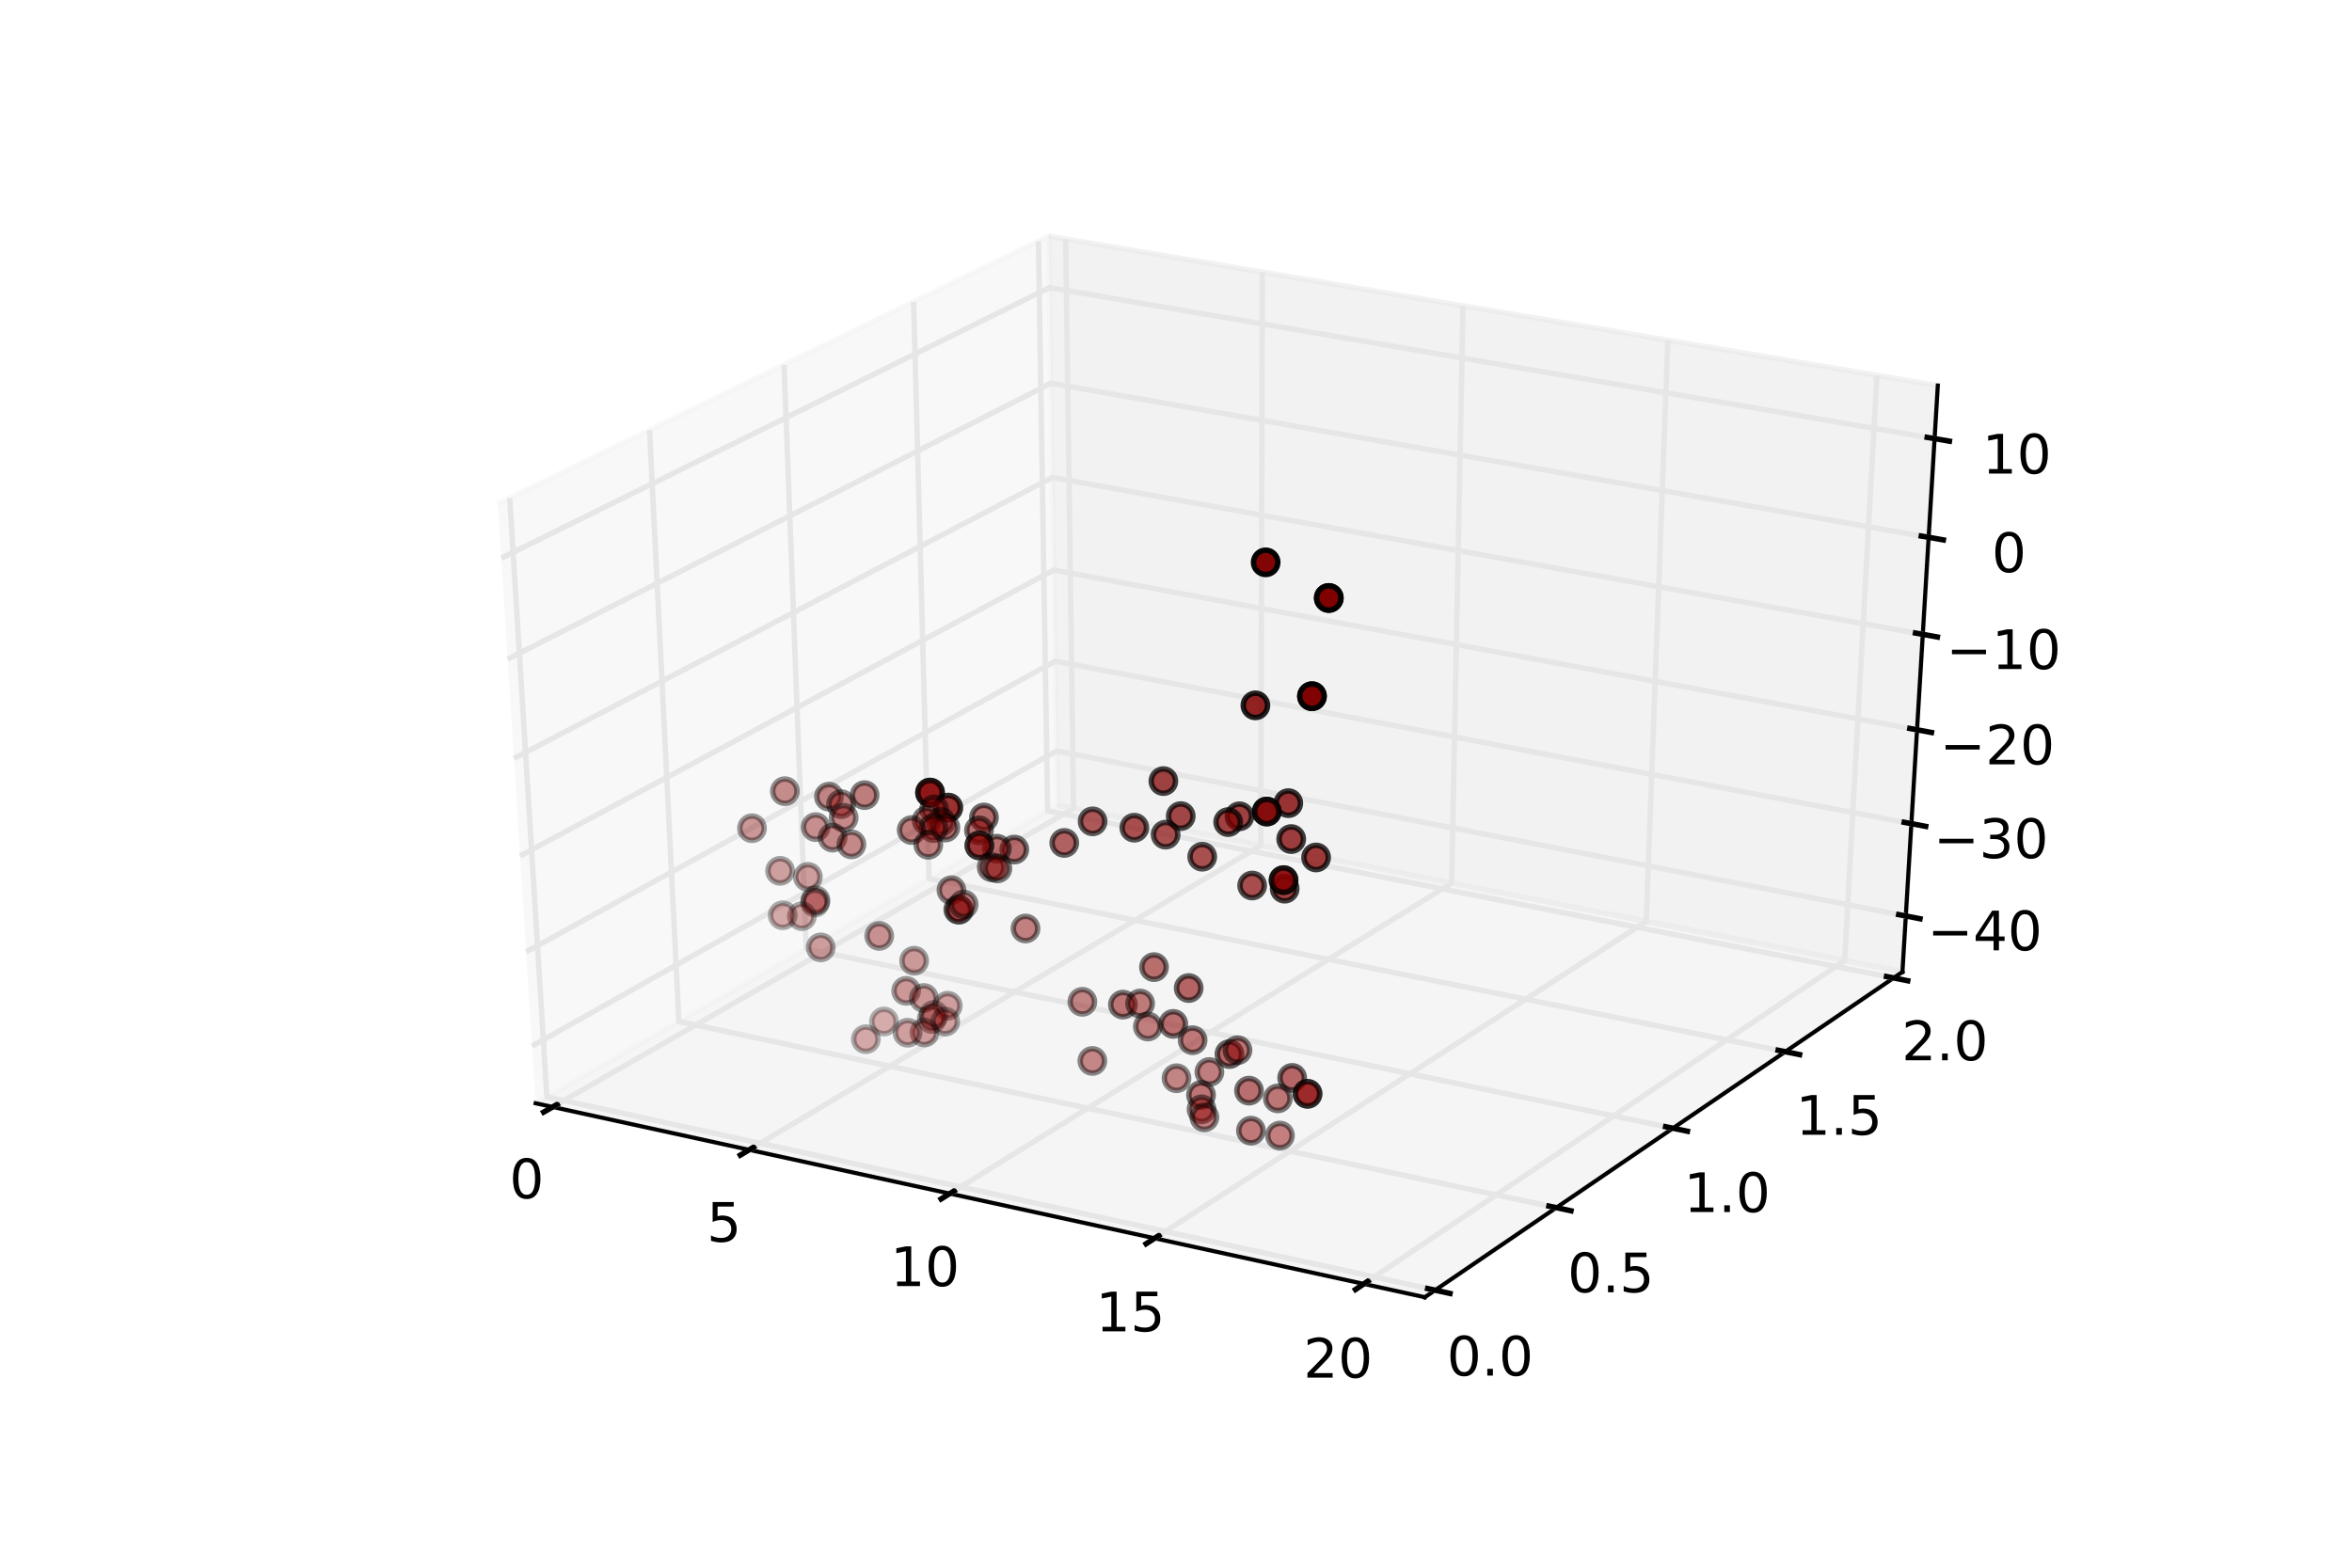 <?xml version="1.0" encoding="utf-8" standalone="no"?>
<!DOCTYPE svg PUBLIC "-//W3C//DTD SVG 1.1//EN"
  "http://www.w3.org/Graphics/SVG/1.1/DTD/svg11.dtd">
<!-- Created with matplotlib (http://matplotlib.org/) -->
<svg height="288pt" version="1.1" viewBox="0 0 432 288" width="432pt" xmlns="http://www.w3.org/2000/svg" xmlns:xlink="http://www.w3.org/1999/xlink">
 <defs>
  <style type="text/css">
*{stroke-linecap:butt;stroke-linejoin:round;}
  </style>
 </defs>
 <g id="figure_1">
  <g id="patch_1">
   <path d="
M0 288
L432 288
L432 0
L0 0
z
" style="fill:#ffffff;"/>
  </g>
  <g id="patch_2">
   <path d="
M54 252
L388.8 252
L388.8 28.8
L54 28.8
z
" style="fill:#ffffff;"/>
  </g>
  <g id="pane3d_1">
   <g id="patch_3">
    <path d="
M98.383 202.681
L194.204 147.957
L192.609 43.389
L91.445 92.557" style="fill:#f2f2f2;opacity:0.5;stroke:#f2f2f2;stroke-linejoin:miter;"/>
   </g>
  </g>
  <g id="pane3d_2">
   <g id="patch_4">
    <path d="
M194.204 147.957
L349.426 178.551
L355.921 70.83
L192.609 43.389" style="fill:#e6e6e6;opacity:0.5;stroke:#e6e6e6;stroke-linejoin:miter;"/>
   </g>
  </g>
  <g id="pane3d_3">
   <g id="patch_5">
    <path d="
M98.383 202.681
L261.697 238.312
L349.426 178.551
L194.204 147.957" style="fill:#ececec;opacity:0.5;stroke:#ececec;stroke-linejoin:miter;"/>
   </g>
  </g>
  <g id="axis3d_1">
   <g id="line2d_1">
    <path d="
M98.383 202.681
L261.697 238.312" style="fill:none;stroke:#000000;stroke-linecap:square;stroke-width:0.75;"/>
   </g>
   <g id="Line3DCollection_1">
    <path d="
M101.506 203.362
L197.183 148.544
L195.736 43.915" style="fill:none;stroke:#e6e6e6;"/>
    <path d="
M137.6 211.237
L231.573 155.322
L231.86 49.985" style="fill:none;stroke:#e6e6e6;"/>
    <path d="
M174.447 219.276
L266.629 162.232
L268.72 56.178" style="fill:none;stroke:#e6e6e6;"/>
    <path d="
M212.071 227.485
L302.37 169.276
L306.336 62.499" style="fill:none;stroke:#e6e6e6;"/>
    <path d="
M250.498 235.869
L338.815 176.46
L344.733 68.95" style="fill:none;stroke:#e6e6e6;"/>
   </g>
   <g id="xtick_1">
    <g id="line2d_2">
     <path d="
M102.33 202.89
L99.855 204.308" style="fill:none;stroke:#000000;stroke-linecap:square;"/>
    </g>
    <g id="text_1">
     <!-- 0 -->
     <defs>
      <path d="
M31.781 66.406
Q24.172 66.406 20.328 58.906
Q16.5 51.422 16.5 36.375
Q16.5 21.391 20.328 13.891
Q24.172 6.391 31.781 6.391
Q39.453 6.391 43.281 13.891
Q47.125 21.391 47.125 36.375
Q47.125 51.422 43.281 58.906
Q39.453 66.406 31.781 66.406
M31.781 74.219
Q44.047 74.219 50.516 64.516
Q56.984 54.828 56.984 36.375
Q56.984 17.969 50.516 8.266
Q44.047 -1.422 31.781 -1.422
Q19.531 -1.422 13.062 8.266
Q6.594 17.969 6.594 36.375
Q6.594 54.828 13.062 64.516
Q19.531 74.219 31.781 74.219" id="BitstreamVeraSans-Roman-30"/>
     </defs>
     <g transform="translate(93.566 220.133)scale(0.1 -0.1)">
      <use xlink:href="#BitstreamVeraSans-Roman-30"/>
     </g>
    </g>
   </g>
   <g id="xtick_2">
    <g id="line2d_3">
     <path d="
M138.41 210.755
L135.977 212.203" style="fill:none;stroke:#000000;stroke-linecap:square;"/>
    </g>
    <g id="text_2">
     <!-- 5 -->
     <defs>
      <path d="
M10.797 72.906
L49.516 72.906
L49.516 64.594
L19.828 64.594
L19.828 46.734
Q21.969 47.469 24.109 47.828
Q26.266 48.188 28.422 48.188
Q40.625 48.188 47.75 41.5
Q54.891 34.812 54.891 23.391
Q54.891 11.625 47.562 5.094
Q40.234 -1.422 26.906 -1.422
Q22.312 -1.422 17.547 -0.641
Q12.797 0.141 7.719 1.703
L7.719 11.625
Q12.109 9.234 16.797 8.062
Q21.484 6.891 26.703 6.891
Q35.156 6.891 40.078 11.328
Q45.016 15.766 45.016 23.391
Q45.016 31 40.078 35.438
Q35.156 39.891 26.703 39.891
Q22.75 39.891 18.812 39.016
Q14.891 38.141 10.797 36.281
z
" id="BitstreamVeraSans-Roman-35"/>
     </defs>
     <g transform="translate(129.817 228.115)scale(0.1 -0.1)">
      <use xlink:href="#BitstreamVeraSans-Roman-35"/>
     </g>
    </g>
   </g>
   <g id="xtick_3">
    <g id="line2d_4">
     <path d="
M175.242 218.784
L172.854 220.262" style="fill:none;stroke:#000000;stroke-linecap:square;"/>
    </g>
    <g id="text_3">
     <!-- 10 -->
     <defs>
      <path d="
M12.406 8.297
L28.516 8.297
L28.516 63.922
L10.984 60.406
L10.984 69.391
L28.422 72.906
L38.281 72.906
L38.281 8.297
L54.391 8.297
L54.391 0
L12.406 0
z
" id="BitstreamVeraSans-Roman-31"/>
     </defs>
     <g transform="translate(163.539 236.263)scale(0.1 -0.1)">
      <use xlink:href="#BitstreamVeraSans-Roman-31"/>
      <use x="63.623" xlink:href="#BitstreamVeraSans-Roman-30"/>
     </g>
    </g>
   </g>
   <g id="xtick_4">
    <g id="line2d_5">
     <path d="
M212.851 226.983
L210.509 228.492" style="fill:none;stroke:#000000;stroke-linecap:square;"/>
    </g>
    <g id="text_4">
     <!-- 15 -->
     <g transform="translate(201.267 244.583)scale(0.1 -0.1)">
      <use xlink:href="#BitstreamVeraSans-Roman-31"/>
      <use x="63.623" xlink:href="#BitstreamVeraSans-Roman-35"/>
     </g>
    </g>
   </g>
   <g id="xtick_5">
    <g id="line2d_6">
     <path d="
M251.261 235.356
L248.968 236.898" style="fill:none;stroke:#000000;stroke-linecap:square;"/>
    </g>
    <g id="text_5">
     <!-- 20 -->
     <defs>
      <path d="
M19.188 8.297
L53.609 8.297
L53.609 0
L7.328 0
L7.328 8.297
Q12.938 14.109 22.625 23.891
Q32.328 33.688 34.812 36.531
Q39.547 41.844 41.422 45.531
Q43.312 49.219 43.312 52.781
Q43.312 58.594 39.234 62.25
Q35.156 65.922 28.609 65.922
Q23.969 65.922 18.812 64.312
Q13.672 62.703 7.812 59.422
L7.812 69.391
Q13.766 71.781 18.938 73
Q24.125 74.219 28.422 74.219
Q39.75 74.219 46.484 68.547
Q53.219 62.891 53.219 53.422
Q53.219 48.922 51.531 44.891
Q49.859 40.875 45.406 35.406
Q44.188 33.984 37.641 27.219
Q31.109 20.453 19.188 8.297" id="BitstreamVeraSans-Roman-32"/>
     </defs>
     <g transform="translate(239.406 253.081)scale(0.1 -0.1)">
      <use xlink:href="#BitstreamVeraSans-Roman-32"/>
      <use x="63.623" xlink:href="#BitstreamVeraSans-Roman-30"/>
     </g>
    </g>
   </g>
  </g>
  <g id="axis3d_2">
   <g id="line2d_7">
    <path d="
M349.426 178.551
L261.697 238.312" style="fill:none;stroke:#000000;stroke-linecap:square;stroke-width:0.75;"/>
   </g>
   <g id="Line3DCollection_2">
    <path d="
M93.63 91.495
L100.444 201.503
L263.591 237.022" style="fill:none;stroke:#e6e6e6;"/>
    <path d="
M119.303 79.018
L124.695 187.654
L285.846 221.862" style="fill:none;stroke:#e6e6e6;"/>
    <path d="
M144.01 67.01
L148.078 174.3
L307.269 207.269" style="fill:none;stroke:#e6e6e6;"/>
    <path d="
M167.804 55.445
L170.64 161.415
L327.907 193.21" style="fill:none;stroke:#e6e6e6;"/>
    <path d="
M190.736 44.3
L192.423 148.974
L347.801 179.658" style="fill:none;stroke:#e6e6e6;"/>
   </g>
   <g id="xtick_6">
    <g id="line2d_8">
     <path d="
M262.225 236.725
L266.325 237.618" style="fill:none;stroke:#000000;stroke-linecap:square;"/>
    </g>
    <g id="text_6">
     <!-- 0.0 -->
     <defs>
      <path d="
M10.688 12.406
L21 12.406
L21 0
L10.688 0
z
" id="BitstreamVeraSans-Roman-2e"/>
     </defs>
     <g transform="translate(265.746 252.708)scale(0.1 -0.1)">
      <use xlink:href="#BitstreamVeraSans-Roman-30"/>
      <use x="63.623" xlink:href="#BitstreamVeraSans-Roman-2e"/>
      <use x="95.41" xlink:href="#BitstreamVeraSans-Roman-30"/>
     </g>
    </g>
   </g>
   <g id="xtick_7">
    <g id="line2d_9">
     <path d="
M284.498 221.576
L288.544 222.435" style="fill:none;stroke:#000000;stroke-linecap:square;"/>
    </g>
    <g id="text_7">
     <!-- 0.5 -->
     <g transform="translate(287.917 237.4)scale(0.1 -0.1)">
      <use xlink:href="#BitstreamVeraSans-Roman-30"/>
      <use x="63.623" xlink:href="#BitstreamVeraSans-Roman-2e"/>
      <use x="95.41" xlink:href="#BitstreamVeraSans-Roman-35"/>
     </g>
    </g>
   </g>
   <g id="xtick_8">
    <g id="line2d_10">
     <path d="
M305.939 206.993
L309.933 207.82" style="fill:none;stroke:#000000;stroke-linecap:square;"/>
    </g>
    <g id="text_8">
     <!-- 1.0 -->
     <g transform="translate(309.274 222.664)scale(0.1 -0.1)">
      <use xlink:href="#BitstreamVeraSans-Roman-31"/>
      <use x="63.623" xlink:href="#BitstreamVeraSans-Roman-2e"/>
      <use x="95.41" xlink:href="#BitstreamVeraSans-Roman-30"/>
     </g>
    </g>
   </g>
   <g id="xtick_9">
    <g id="line2d_11">
     <path d="
M326.594 192.945
L330.536 193.742" style="fill:none;stroke:#000000;stroke-linecap:square;"/>
    </g>
    <g id="text_9">
     <!-- 1.5 -->
     <g transform="translate(329.842 208.468)scale(0.1 -0.1)">
      <use xlink:href="#BitstreamVeraSans-Roman-31"/>
      <use x="63.623" xlink:href="#BitstreamVeraSans-Roman-2e"/>
      <use x="95.41" xlink:href="#BitstreamVeraSans-Roman-35"/>
     </g>
    </g>
   </g>
   <g id="xtick_10">
    <g id="line2d_12">
     <path d="
M346.504 179.402
L350.396 180.171" style="fill:none;stroke:#000000;stroke-linecap:square;"/>
    </g>
    <g id="text_10">
     <!-- 2.0 -->
     <g transform="translate(349.281 194.783)scale(0.1 -0.1)">
      <use xlink:href="#BitstreamVeraSans-Roman-32"/>
      <use x="63.623" xlink:href="#BitstreamVeraSans-Roman-2e"/>
      <use x="95.41" xlink:href="#BitstreamVeraSans-Roman-30"/>
     </g>
    </g>
   </g>
  </g>
  <g id="axis3d_3">
   <g id="line2d_13">
    <path d="
M349.426 178.551
L355.921 70.83" style="fill:none;stroke:#000000;stroke-linecap:square;stroke-width:0.75;"/>
   </g>
   <g id="Line3DCollection_3">
    <path d="
M350.046 168.276
L194.052 137.963
L97.722 192.192" style="fill:none;stroke:#e6e6e6;"/>
    <path d="
M351.068 151.315
L193.8 121.475
L96.631 174.873" style="fill:none;stroke:#e6e6e6;"/>
    <path d="
M352.108 134.072
L193.545 104.725
L95.521 157.256" style="fill:none;stroke:#e6e6e6;"/>
    <path d="
M353.165 116.541
L193.285 87.706
L94.392 139.334" style="fill:none;stroke:#e6e6e6;"/>
    <path d="
M354.24 98.713
L193.021 70.413
L93.243 121.099" style="fill:none;stroke:#e6e6e6;"/>
    <path d="
M355.333 80.582
L192.753 52.837
L92.074 102.542" style="fill:none;stroke:#e6e6e6;"/>
   </g>
   <g id="xtick_11">
    <g id="line2d_14">
     <path d="
M348.744 168.023
L352.652 168.782" style="fill:none;stroke:#000000;stroke-linecap:square;"/>
    </g>
    <g id="text_11">
     <!-- −40 -->
     <defs>
      <path d="
M37.797 64.312
L12.891 25.391
L37.797 25.391
z

M35.203 72.906
L47.609 72.906
L47.609 25.391
L58.016 25.391
L58.016 17.188
L47.609 17.188
L47.609 0
L37.797 0
L37.797 17.188
L4.891 17.188
L4.891 26.703
z
" id="BitstreamVeraSans-Roman-34"/>
      <path d="
M10.594 35.5
L73.188 35.5
L73.188 27.203
L10.594 27.203
z
" id="BitstreamVeraSans-Roman-2212"/>
     </defs>
     <g transform="translate(354.011 174.58)scale(0.1 -0.1)">
      <use xlink:href="#BitstreamVeraSans-Roman-2212"/>
      <use x="83.789" xlink:href="#BitstreamVeraSans-Roman-34"/>
      <use x="147.412" xlink:href="#BitstreamVeraSans-Roman-30"/>
     </g>
    </g>
   </g>
   <g id="xtick_12">
    <g id="line2d_15">
     <path d="
M349.755 151.066
L353.697 151.814" style="fill:none;stroke:#000000;stroke-linecap:square;"/>
    </g>
    <g id="text_12">
     <!-- −30 -->
     <defs>
      <path d="
M40.578 39.312
Q47.656 37.797 51.625 33
Q55.609 28.219 55.609 21.188
Q55.609 10.406 48.188 4.484
Q40.766 -1.422 27.094 -1.422
Q22.516 -1.422 17.656 -0.516
Q12.797 0.391 7.625 2.203
L7.625 11.719
Q11.719 9.328 16.594 8.109
Q21.484 6.891 26.812 6.891
Q36.078 6.891 40.938 10.547
Q45.797 14.203 45.797 21.188
Q45.797 27.641 41.281 31.266
Q36.766 34.906 28.719 34.906
L20.219 34.906
L20.219 43.016
L29.109 43.016
Q36.375 43.016 40.234 45.922
Q44.094 48.828 44.094 54.297
Q44.094 59.906 40.109 62.906
Q36.141 65.922 28.719 65.922
Q24.656 65.922 20.016 65.031
Q15.375 64.156 9.812 62.312
L9.812 71.094
Q15.438 72.656 20.344 73.438
Q25.25 74.219 29.594 74.219
Q40.828 74.219 47.359 69.109
Q53.906 64.016 53.906 55.328
Q53.906 49.266 50.438 45.094
Q46.969 40.922 40.578 39.312" id="BitstreamVeraSans-Roman-33"/>
     </defs>
     <g transform="translate(355.144 157.639)scale(0.1 -0.1)">
      <use xlink:href="#BitstreamVeraSans-Roman-2212"/>
      <use x="83.789" xlink:href="#BitstreamVeraSans-Roman-33"/>
      <use x="147.412" xlink:href="#BitstreamVeraSans-Roman-30"/>
     </g>
    </g>
   </g>
   <g id="xtick_13">
    <g id="line2d_16">
     <path d="
M350.784 133.827
L354.759 134.563" style="fill:none;stroke:#000000;stroke-linecap:square;"/>
    </g>
    <g id="text_13">
     <!-- −20 -->
     <g transform="translate(356.296 140.417)scale(0.1 -0.1)">
      <use xlink:href="#BitstreamVeraSans-Roman-2212"/>
      <use x="83.789" xlink:href="#BitstreamVeraSans-Roman-32"/>
      <use x="147.412" xlink:href="#BitstreamVeraSans-Roman-30"/>
     </g>
    </g>
   </g>
   <g id="xtick_14">
    <g id="line2d_17">
     <path d="
M351.829 116.3
L355.839 117.023" style="fill:none;stroke:#000000;stroke-linecap:square;"/>
    </g>
    <g id="text_14">
     <!-- −10 -->
     <g transform="translate(357.467 122.907)scale(0.1 -0.1)">
      <use xlink:href="#BitstreamVeraSans-Roman-2212"/>
      <use x="83.789" xlink:href="#BitstreamVeraSans-Roman-31"/>
      <use x="147.412" xlink:href="#BitstreamVeraSans-Roman-30"/>
     </g>
    </g>
   </g>
   <g id="xtick_15">
    <g id="line2d_18">
     <path d="
M352.892 98.477
L356.937 99.187" style="fill:none;stroke:#000000;stroke-linecap:square;"/>
    </g>
    <g id="text_15">
     <!-- 0 -->
     <g transform="translate(365.829 105.102)scale(0.1 -0.1)">
      <use xlink:href="#BitstreamVeraSans-Roman-30"/>
     </g>
    </g>
   </g>
   <g id="xtick_16">
    <g id="line2d_19">
     <path d="
M353.974 80.35
L358.054 81.046" style="fill:none;stroke:#000000;stroke-linecap:square;"/>
    </g>
    <g id="text_16">
     <!-- 10 -->
     <g transform="translate(364.078 86.994)scale(0.1 -0.1)">
      <use xlink:href="#BitstreamVeraSans-Roman-31"/>
      <use x="63.623" xlink:href="#BitstreamVeraSans-Roman-30"/>
     </g>
    </g>
   </g>
  </g>
  <g id="axes_1">
   <g id="Path3DCollection_1">
    <defs>
     <path d="
M0 2.236
C0.593 2.236 1.162 2 1.581 1.581
C2 1.162 2.236 0.593 2.236 0
C2.236 -0.593 2 -1.162 1.581 -1.581
C1.162 -2 0.593 -2.236 0 -2.236
C-0.593 -2.236 -1.162 -2 -1.581 -1.581
C-2 -1.162 -2.236 -0.593 -2.236 0
C-2.236 0.593 -2 1.162 -1.581 1.581
C-1.162 2 -0.593 2.236 0 2.236
z
" id="C0_0_919e3f95db"/>
    </defs>
    <g clip-path="url(#p124b8dd147)">
     <use style="fill:#800000;fill-opacity:0.984;stroke:#000000;stroke-opacity:0.984;" x="232.47" xlink:href="#C0_0_919e3f95db" y="103.306"/>
    </g>
    <g clip-path="url(#p124b8dd147)">
     <use style="fill:#800000;stroke:#000000;" x="244.063" xlink:href="#C0_0_919e3f95db" y="109.852"/>
    </g>
    <g clip-path="url(#p124b8dd147)">
     <use style="fill:#800000;stroke:#000000;" x="244.063" xlink:href="#C0_0_919e3f95db" y="109.852"/>
    </g>
    <g clip-path="url(#p124b8dd147)">
     <use style="fill:#800000;fill-opacity:0.911;stroke:#000000;stroke-opacity:0.911;" x="240.973" xlink:href="#C0_0_919e3f95db" y="127.898"/>
    </g>
    <g clip-path="url(#p124b8dd147)">
     <use style="fill:#800000;fill-opacity:0.911;stroke:#000000;stroke-opacity:0.911;" x="240.973" xlink:href="#C0_0_919e3f95db" y="127.898"/>
    </g>
    <g clip-path="url(#p124b8dd147)">
     <use style="fill:#800000;fill-opacity:0.857;stroke:#000000;stroke-opacity:0.857;" x="230.584" xlink:href="#C0_0_919e3f95db" y="129.583"/>
    </g>
    <g clip-path="url(#p124b8dd147)">
     <use style="fill:#800000;fill-opacity:0.786;stroke:#000000;stroke-opacity:0.786;" x="236.627" xlink:href="#C0_0_919e3f95db" y="147.546"/>
    </g>
    <g clip-path="url(#p124b8dd147)">
     <use style="fill:#800000;fill-opacity:0.727;stroke:#000000;stroke-opacity:0.727;" x="213.682" xlink:href="#C0_0_919e3f95db" y="143.494"/>
    </g>
    <g clip-path="url(#p124b8dd147)">
     <use style="fill:#800000;fill-opacity:0.77;stroke:#000000;stroke-opacity:0.77;" x="232.671" xlink:href="#C0_0_919e3f95db" y="149.086"/>
    </g>
    <g clip-path="url(#p124b8dd147)">
     <use style="fill:#800000;fill-opacity:0.77;stroke:#000000;stroke-opacity:0.77;" x="232.671" xlink:href="#C0_0_919e3f95db" y="149.086"/>
    </g>
    <g clip-path="url(#p124b8dd147)">
     <use style="fill:#800000;fill-opacity:0.738;stroke:#000000;stroke-opacity:0.738;" x="227.654" xlink:href="#C0_0_919e3f95db" y="149.96"/>
    </g>
    <g clip-path="url(#p124b8dd147)">
     <use style="fill:#800000;fill-opacity:0.733;stroke:#000000;stroke-opacity:0.733;" x="225.582" xlink:href="#C0_0_919e3f95db" y="151.025"/>
    </g>
    <g clip-path="url(#p124b8dd147)">
     <use style="fill:#800000;fill-opacity:0.71;stroke:#000000;stroke-opacity:0.71;" x="216.87" xlink:href="#C0_0_919e3f95db" y="149.927"/>
    </g>
    <g clip-path="url(#p124b8dd147)">
     <use style="fill:#800000;fill-opacity:0.752;stroke:#000000;stroke-opacity:0.752;" x="237.161" xlink:href="#C0_0_919e3f95db" y="154.144"/>
    </g>
    <g clip-path="url(#p124b8dd147)">
     <use style="fill:#840000;fill-opacity:0.761;stroke:#000000;stroke-opacity:0.761;" x="241.733" xlink:href="#C0_0_919e3f95db" y="157.527"/>
    </g>
    <g clip-path="url(#p124b8dd147)">
     <use style="fill:#840000;fill-opacity:0.67;stroke:#000000;stroke-opacity:0.67;" x="208.345" xlink:href="#C0_0_919e3f95db" y="152.054"/>
    </g>
    <g clip-path="url(#p124b8dd147)">
     <use style="fill:#840000;fill-opacity:0.672;stroke:#000000;stroke-opacity:0.672;" x="214.097" xlink:href="#C0_0_919e3f95db" y="153.333"/>
    </g>
    <g clip-path="url(#p124b8dd147)">
     <use style="fill:#840000;fill-opacity:0.636;stroke:#000000;stroke-opacity:0.636;" x="200.682" xlink:href="#C0_0_919e3f95db" y="150.89"/>
    </g>
    <g clip-path="url(#p124b8dd147)">
     <use style="fill:#840000;fill-opacity:0.546;stroke:#000000;stroke-opacity:0.546;" x="170.823" xlink:href="#C0_0_919e3f95db" y="145.606"/>
    </g>
    <g clip-path="url(#p124b8dd147)">
     <use style="fill:#840000;fill-opacity:0.546;stroke:#000000;stroke-opacity:0.546;" x="170.823" xlink:href="#C0_0_919e3f95db" y="145.606"/>
    </g>
    <g clip-path="url(#p124b8dd147)">
     <use style="fill:#840000;fill-opacity:0.546;stroke:#000000;stroke-opacity:0.546;" x="170.823" xlink:href="#C0_0_919e3f95db" y="145.606"/>
    </g>
    <g clip-path="url(#p124b8dd147)">
     <use style="fill:#840000;fill-opacity:0.677;stroke:#000000;stroke-opacity:0.677;" x="220.817" xlink:href="#C0_0_919e3f95db" y="157.389"/>
    </g>
    <g clip-path="url(#p124b8dd147)">
     <use style="fill:#840000;fill-opacity:0.552;stroke:#000000;stroke-opacity:0.552;" x="174.172" xlink:href="#C0_0_919e3f95db" y="148.364"/>
    </g>
    <g clip-path="url(#p124b8dd147)">
     <use style="fill:#840000;fill-opacity:0.552;stroke:#000000;stroke-opacity:0.552;" x="174.172" xlink:href="#C0_0_919e3f95db" y="148.364"/>
    </g>
    <g clip-path="url(#p124b8dd147)">
     <use style="fill:#840000;fill-opacity:0.572;stroke:#000000;stroke-opacity:0.572;" x="180.725" xlink:href="#C0_0_919e3f95db" y="150.184"/>
    </g>
    <g clip-path="url(#p124b8dd147)">
     <use style="fill:#840000;fill-opacity:0.732;stroke:#000000;stroke-opacity:0.732;" x="235.96" xlink:href="#C0_0_919e3f95db" y="163.259"/>
    </g>
    <g clip-path="url(#p124b8dd147)">
     <use style="fill:#840000;fill-opacity:0.71;stroke:#000000;stroke-opacity:0.71;" x="235.757" xlink:href="#C0_0_919e3f95db" y="161.69"/>
    </g>
    <g clip-path="url(#p124b8dd147)">
     <use style="fill:#840000;fill-opacity:0.71;stroke:#000000;stroke-opacity:0.71;" x="235.757" xlink:href="#C0_0_919e3f95db" y="161.69"/>
    </g>
    <g clip-path="url(#p124b8dd147)">
     <use style="fill:#840000;fill-opacity:0.494;stroke:#000000;stroke-opacity:0.494;" x="158.803" xlink:href="#C0_0_919e3f95db" y="146.075"/>
    </g>
    <g clip-path="url(#p124b8dd147)">
     <use style="fill:#840000;fill-opacity:0.528;stroke:#000000;stroke-opacity:0.528;" x="171.575" xlink:href="#C0_0_919e3f95db" y="148.683"/>
    </g>
    <g clip-path="url(#p124b8dd147)">
     <use style="fill:#840000;fill-opacity:0.606;stroke:#000000;stroke-opacity:0.606;" x="195.475" xlink:href="#C0_0_919e3f95db" y="154.856"/>
    </g>
    <g clip-path="url(#p124b8dd147)">
     <use style="fill:#840000;fill-opacity:0.685;stroke:#000000;stroke-opacity:0.685;" x="229.989" xlink:href="#C0_0_919e3f95db" y="162.677"/>
    </g>
    <g clip-path="url(#p124b8dd147)">
     <use style="fill:#840000;fill-opacity:0.551;stroke:#000000;stroke-opacity:0.551;" x="179.811" xlink:href="#C0_0_919e3f95db" y="152.541"/>
    </g>
    <g clip-path="url(#p124b8dd147)">
     <use style="fill:#840000;fill-opacity:0.528;stroke:#000000;stroke-opacity:0.528;" x="172.853" xlink:href="#C0_0_919e3f95db" y="150.995"/>
    </g>
    <g clip-path="url(#p124b8dd147)">
     <use style="fill:#840000;fill-opacity:0.524;stroke:#000000;stroke-opacity:0.524;" x="170.201" xlink:href="#C0_0_919e3f95db" y="150.731"/>
    </g>
    <g clip-path="url(#p124b8dd147)">
     <use style="fill:#840000;fill-opacity:0.466;stroke:#000000;stroke-opacity:0.466;" x="152.25" xlink:href="#C0_0_919e3f95db" y="146.354"/>
    </g>
    <g clip-path="url(#p124b8dd147)">
     <use style="fill:#840000;fill-opacity:0.436;stroke:#000000;stroke-opacity:0.436;" x="144.161" xlink:href="#C0_0_919e3f95db" y="145.346"/>
    </g>
    <g clip-path="url(#p124b8dd147)">
     <use style="fill:#840000;fill-opacity:0.466;stroke:#000000;stroke-opacity:0.466;" x="154.48" xlink:href="#C0_0_919e3f95db" y="147.728"/>
    </g>
    <g clip-path="url(#p124b8dd147)">
     <use style="fill:#840000;fill-opacity:0.521;stroke:#000000;stroke-opacity:0.521;" x="173.641" xlink:href="#C0_0_919e3f95db" y="152.026"/>
    </g>
    <g clip-path="url(#p124b8dd147)">
     <use style="fill:#840000;fill-opacity:0.514;stroke:#000000;stroke-opacity:0.514;" x="171.467" xlink:href="#C0_0_919e3f95db" y="152.126"/>
    </g>
    <g clip-path="url(#p124b8dd147)">
     <use style="fill:#840000;fill-opacity:0.564;stroke:#000000;stroke-opacity:0.564;" x="186.295" xlink:href="#C0_0_919e3f95db" y="156.073"/>
    </g>
    <g clip-path="url(#p124b8dd147)">
     <use style="fill:#840000;fill-opacity:0.546;stroke:#000000;stroke-opacity:0.546;" x="183.086" xlink:href="#C0_0_919e3f95db" y="155.912"/>
    </g>
    <g clip-path="url(#p124b8dd147)">
     <use style="fill:#840000;fill-opacity:0.534;stroke:#000000;stroke-opacity:0.534;" x="179.881" xlink:href="#C0_0_919e3f95db" y="155.316"/>
    </g>
    <g clip-path="url(#p124b8dd147)">
     <use style="fill:#840000;fill-opacity:0.534;stroke:#000000;stroke-opacity:0.534;" x="179.881" xlink:href="#C0_0_919e3f95db" y="155.316"/>
    </g>
    <g clip-path="url(#p124b8dd147)">
     <use style="fill:#840000;fill-opacity:0.493;stroke:#000000;stroke-opacity:0.493;" x="167.45" xlink:href="#C0_0_919e3f95db" y="152.487"/>
    </g>
    <g clip-path="url(#p124b8dd147)">
     <use style="fill:#840000;fill-opacity:0.453;stroke:#000000;stroke-opacity:0.453;" x="154.962" xlink:href="#C0_0_919e3f95db" y="150.226"/>
    </g>
    <g clip-path="url(#p124b8dd147)">
     <use style="fill:#840000;fill-opacity:0.488;stroke:#000000;stroke-opacity:0.488;" x="170.502" xlink:href="#C0_0_919e3f95db" y="155.193"/>
    </g>
    <g clip-path="url(#p124b8dd147)">
     <use style="fill:#840000;fill-opacity:0.426;stroke:#000000;stroke-opacity:0.426;" x="149.813" xlink:href="#C0_0_919e3f95db" y="151.948"/>
    </g>
    <g clip-path="url(#p124b8dd147)">
     <use style="fill:#840000;fill-opacity:0.521;stroke:#000000;stroke-opacity:0.521;" x="182.16" xlink:href="#C0_0_919e3f95db" y="159.329"/>
    </g>
    <g clip-path="url(#p124b8dd147)">
     <use style="fill:#840000;fill-opacity:0.523;stroke:#000000;stroke-opacity:0.523;" x="183.187" xlink:href="#C0_0_919e3f95db" y="159.532"/>
    </g>
    <g clip-path="url(#p124b8dd147)">
     <use style="fill:#840000;fill-opacity:0.442;stroke:#000000;stroke-opacity:0.442;" x="152.924" xlink:href="#C0_0_919e3f95db" y="153.882"/>
    </g>
    <g clip-path="url(#p124b8dd147)">
     <use style="fill:#840000;fill-opacity:0.451;stroke:#000000;stroke-opacity:0.451;" x="156.38" xlink:href="#C0_0_919e3f95db" y="155.118"/>
    </g>
    <g clip-path="url(#p124b8dd147)">
     <use style="fill:#840000;fill-opacity:0.387;stroke:#000000;stroke-opacity:0.387;" x="138.121" xlink:href="#C0_0_919e3f95db" y="152.15"/>
    </g>
    <g clip-path="url(#p124b8dd147)">
     <use style="fill:#840000;fill-opacity:0.469;stroke:#000000;stroke-opacity:0.469;" x="174.754" xlink:href="#C0_0_919e3f95db" y="163.54"/>
    </g>
    <g clip-path="url(#p124b8dd147)">
     <use style="fill:#840000;fill-opacity:0.485;stroke:#000000;stroke-opacity:0.485;" x="175.996" xlink:href="#C0_0_919e3f95db" y="167.097"/>
    </g>
    <g clip-path="url(#p124b8dd147)">
     <use style="fill:#840000;fill-opacity:0.486;stroke:#000000;stroke-opacity:0.486;" x="176.179" xlink:href="#C0_0_919e3f95db" y="167.126"/>
    </g>
    <g clip-path="url(#p124b8dd147)">
     <use style="fill:#840000;fill-opacity:0.461;stroke:#000000;stroke-opacity:0.461;" x="176.998" xlink:href="#C0_0_919e3f95db" y="166.144"/>
    </g>
    <g clip-path="url(#p124b8dd147)">
     <use style="fill:#840000;fill-opacity:0.374;stroke:#000000;stroke-opacity:0.374;" x="148.386" xlink:href="#C0_0_919e3f95db" y="161.094"/>
    </g>
    <g clip-path="url(#p124b8dd147)">
     <use style="fill:#840000;fill-opacity:0.359;stroke:#000000;stroke-opacity:0.359;" x="143.285" xlink:href="#C0_0_919e3f95db" y="159.982"/>
    </g>
    <g clip-path="url(#p124b8dd147)">
     <use style="fill:#890000;fill-opacity:0.484;stroke:#000000;stroke-opacity:0.484;" x="188.361" xlink:href="#C0_0_919e3f95db" y="170.579"/>
    </g>
    <g clip-path="url(#p124b8dd147)">
     <use style="fill:#890000;fill-opacity:0.549;stroke:#000000;stroke-opacity:0.549;" x="211.96" xlink:href="#C0_0_919e3f95db" y="177.672"/>
    </g>
    <g clip-path="url(#p124b8dd147)">
     <use style="fill:#890000;fill-opacity:0.59;stroke:#000000;stroke-opacity:0.59;" x="218.332" xlink:href="#C0_0_919e3f95db" y="181.513"/>
    </g>
    <g clip-path="url(#p124b8dd147)">
     <use style="fill:#890000;fill-opacity:0.385;stroke:#000000;stroke-opacity:0.385;" x="149.792" xlink:href="#C0_0_919e3f95db" y="165.398"/>
    </g>
    <g clip-path="url(#p124b8dd147)">
     <use style="fill:#890000;fill-opacity:0.353;stroke:#000000;stroke-opacity:0.353;" x="149.692" xlink:href="#C0_0_919e3f95db" y="165.794"/>
    </g>
    <g clip-path="url(#p124b8dd147)">
     <use style="fill:#890000;fill-opacity:0.407;stroke:#000000;stroke-opacity:0.407;" x="161.486" xlink:href="#C0_0_919e3f95db" y="171.933"/>
    </g>
    <g clip-path="url(#p124b8dd147)">
     <use style="fill:#890000;fill-opacity:0.331;stroke:#000000;stroke-opacity:0.331;" x="147.283" xlink:href="#C0_0_919e3f95db" y="168.309"/>
    </g>
    <g clip-path="url(#p124b8dd147)">
     <use style="fill:#890000;fill-opacity:0.318;stroke:#000000;stroke-opacity:0.318;" x="143.762" xlink:href="#C0_0_919e3f95db" y="168.145"/>
    </g>
    <g clip-path="url(#p124b8dd147)">
     <use style="fill:#890000;fill-opacity:0.521;stroke:#000000;stroke-opacity:0.521;" x="206.253" xlink:href="#C0_0_919e3f95db" y="184.556"/>
    </g>
    <g clip-path="url(#p124b8dd147)">
     <use style="fill:#890000;fill-opacity:0.506;stroke:#000000;stroke-opacity:0.506;" x="209.408" xlink:href="#C0_0_919e3f95db" y="184.357"/>
    </g>
    <g clip-path="url(#p124b8dd147)">
     <use style="fill:#890000;fill-opacity:0.54;stroke:#000000;stroke-opacity:0.54;" x="215.5" xlink:href="#C0_0_919e3f95db" y="188.099"/>
    </g>
    <g clip-path="url(#p124b8dd147)">
     <use style="fill:#890000;fill-opacity:0.604;stroke:#000000;stroke-opacity:0.604;" x="225.816" xlink:href="#C0_0_919e3f95db" y="193.642"/>
    </g>
    <g clip-path="url(#p124b8dd147)">
     <use style="fill:#890000;fill-opacity:0.356;stroke:#000000;stroke-opacity:0.356;" x="150.748" xlink:href="#C0_0_919e3f95db" y="174.049"/>
    </g>
    <g clip-path="url(#p124b8dd147)">
     <use style="fill:#890000;fill-opacity:0.377;stroke:#000000;stroke-opacity:0.377;" x="167.902" xlink:href="#C0_0_919e3f95db" y="176.497"/>
    </g>
    <g clip-path="url(#p124b8dd147)">
     <use style="fill:#890000;fill-opacity:0.464;stroke:#000000;stroke-opacity:0.464;" x="198.8" xlink:href="#C0_0_919e3f95db" y="184.042"/>
    </g>
    <g clip-path="url(#p124b8dd147)">
     <use style="fill:#890000;fill-opacity:0.487;stroke:#000000;stroke-opacity:0.487;" x="210.836" xlink:href="#C0_0_919e3f95db" y="188.58"/>
    </g>
    <g clip-path="url(#p124b8dd147)">
     <use style="fill:#890000;fill-opacity:0.509;stroke:#000000;stroke-opacity:0.509;" x="219.052" xlink:href="#C0_0_919e3f95db" y="191.099"/>
    </g>
    <g clip-path="url(#p124b8dd147)">
     <use style="fill:#890000;fill-opacity:0.528;stroke:#000000;stroke-opacity:0.528;" x="227.292" xlink:href="#C0_0_919e3f95db" y="192.93"/>
    </g>
    <g clip-path="url(#p124b8dd147)">
     <use style="fill:#890000;fill-opacity:0.588;stroke:#000000;stroke-opacity:0.588;" x="237.336" xlink:href="#C0_0_919e3f95db" y="198.021"/>
    </g>
    <g clip-path="url(#p124b8dd147)">
     <use style="fill:#890000;fill-opacity:0.384;stroke:#000000;stroke-opacity:0.384;" x="166.437" xlink:href="#C0_0_919e3f95db" y="182.025"/>
    </g>
    <g clip-path="url(#p124b8dd147)">
     <use style="fill:#890000;fill-opacity:0.39;stroke:#000000;stroke-opacity:0.39;" x="169.686" xlink:href="#C0_0_919e3f95db" y="183.341"/>
    </g>
    <g clip-path="url(#p124b8dd147)">
     <use style="fill:#890000;fill-opacity:0.583;stroke:#000000;stroke-opacity:0.583;" x="240.161" xlink:href="#C0_0_919e3f95db" y="200.945"/>
    </g>
    <g clip-path="url(#p124b8dd147)">
     <use style="fill:#890000;fill-opacity:0.583;stroke:#000000;stroke-opacity:0.583;" x="240.161" xlink:href="#C0_0_919e3f95db" y="200.945"/>
    </g>
    <g clip-path="url(#p124b8dd147)">
     <use style="fill:#890000;fill-opacity:0.36;stroke:#000000;stroke-opacity:0.36;" x="174.07" xlink:href="#C0_0_919e3f95db" y="184.765"/>
    </g>
    <g clip-path="url(#p124b8dd147)">
     <use style="fill:#890000;fill-opacity:0.543;stroke:#000000;stroke-opacity:0.543;" x="229.407" xlink:href="#C0_0_919e3f95db" y="200.363"/>
    </g>
    <g clip-path="url(#p124b8dd147)">
     <use style="fill:#890000;fill-opacity:0.374;stroke:#000000;stroke-opacity:0.374;" x="171.142" xlink:href="#C0_0_919e3f95db" y="187.193"/>
    </g>
    <g clip-path="url(#p124b8dd147)">
     <use style="fill:#890000;fill-opacity:0.489;stroke:#000000;stroke-opacity:0.489;" x="222.131" xlink:href="#C0_0_919e3f95db" y="196.936"/>
    </g>
    <g clip-path="url(#p124b8dd147)">
     <use style="fill:#890000;fill-opacity:0.457;stroke:#000000;stroke-opacity:0.457;" x="200.638" xlink:href="#C0_0_919e3f95db" y="194.906"/>
    </g>
    <g clip-path="url(#p124b8dd147)">
     <use style="fill:#890000;fill-opacity:0.526;stroke:#000000;stroke-opacity:0.526;" x="220.597" xlink:href="#C0_0_919e3f95db" y="201.169"/>
    </g>
    <g clip-path="url(#p124b8dd147)">
     <use style="fill:#890000;fill-opacity:0.344;stroke:#000000;stroke-opacity:0.344;" x="171.512" xlink:href="#C0_0_919e3f95db" y="186.468"/>
    </g>
    <g clip-path="url(#p124b8dd147)">
     <use style="fill:#890000;fill-opacity:0.519;stroke:#000000;stroke-opacity:0.519;" x="234.708" xlink:href="#C0_0_919e3f95db" y="201.78"/>
    </g>
    <g clip-path="url(#p124b8dd147)">
     <use style="fill:#890000;fill-opacity:0.345;stroke:#000000;stroke-opacity:0.345;" x="173.607" xlink:href="#C0_0_919e3f95db" y="187.681"/>
    </g>
    <g clip-path="url(#p124b8dd147)">
     <use style="fill:#890000;fill-opacity:0.363;stroke:#000000;stroke-opacity:0.363;" x="169.794" xlink:href="#C0_0_919e3f95db" y="189.678"/>
    </g>
    <g clip-path="url(#p124b8dd147)">
     <use style="fill:#890000;fill-opacity:0.461;stroke:#000000;stroke-opacity:0.461;" x="216.093" xlink:href="#C0_0_919e3f95db" y="198.083"/>
    </g>
    <g clip-path="url(#p124b8dd147)">
     <use style="fill:#890000;fill-opacity:0.351;stroke:#000000;stroke-opacity:0.351;" x="166.701" xlink:href="#C0_0_919e3f95db" y="189.722"/>
    </g>
    <g clip-path="url(#p124b8dd147)">
     <use style="fill:#890000;fill-opacity:0.495;stroke:#000000;stroke-opacity:0.495;" x="220.69" xlink:href="#C0_0_919e3f95db" y="203.794"/>
    </g>
    <g clip-path="url(#p124b8dd147)">
     <use style="fill:#890000;fill-opacity:0.3;stroke:#000000;stroke-opacity:0.3;" x="162.362" xlink:href="#C0_0_919e3f95db" y="187.659"/>
    </g>
    <g clip-path="url(#p124b8dd147)">
     <use style="fill:#8d0000;fill-opacity:0.316;stroke:#000000;stroke-opacity:0.316;" x="159.035" xlink:href="#C0_0_919e3f95db" y="190.911"/>
    </g>
    <g clip-path="url(#p124b8dd147)">
     <use style="fill:#8d0000;fill-opacity:0.486;stroke:#000000;stroke-opacity:0.486;" x="221.212" xlink:href="#C0_0_919e3f95db" y="205.253"/>
    </g>
    <g clip-path="url(#p124b8dd147)">
     <use style="fill:#8d0000;fill-opacity:0.507;stroke:#000000;stroke-opacity:0.507;" x="229.763" xlink:href="#C0_0_919e3f95db" y="207.711"/>
    </g>
    <g clip-path="url(#p124b8dd147)">
     <use style="fill:#8d0000;fill-opacity:0.482;stroke:#000000;stroke-opacity:0.482;" x="235.094" xlink:href="#C0_0_919e3f95db" y="208.616"/>
    </g>
   </g>
  </g>
 </g>
 <defs>
  <clipPath id="p124b8dd147">
   <rect height="223.2" width="334.8" x="54.0" y="28.8"/>
  </clipPath>
 </defs>
</svg>
